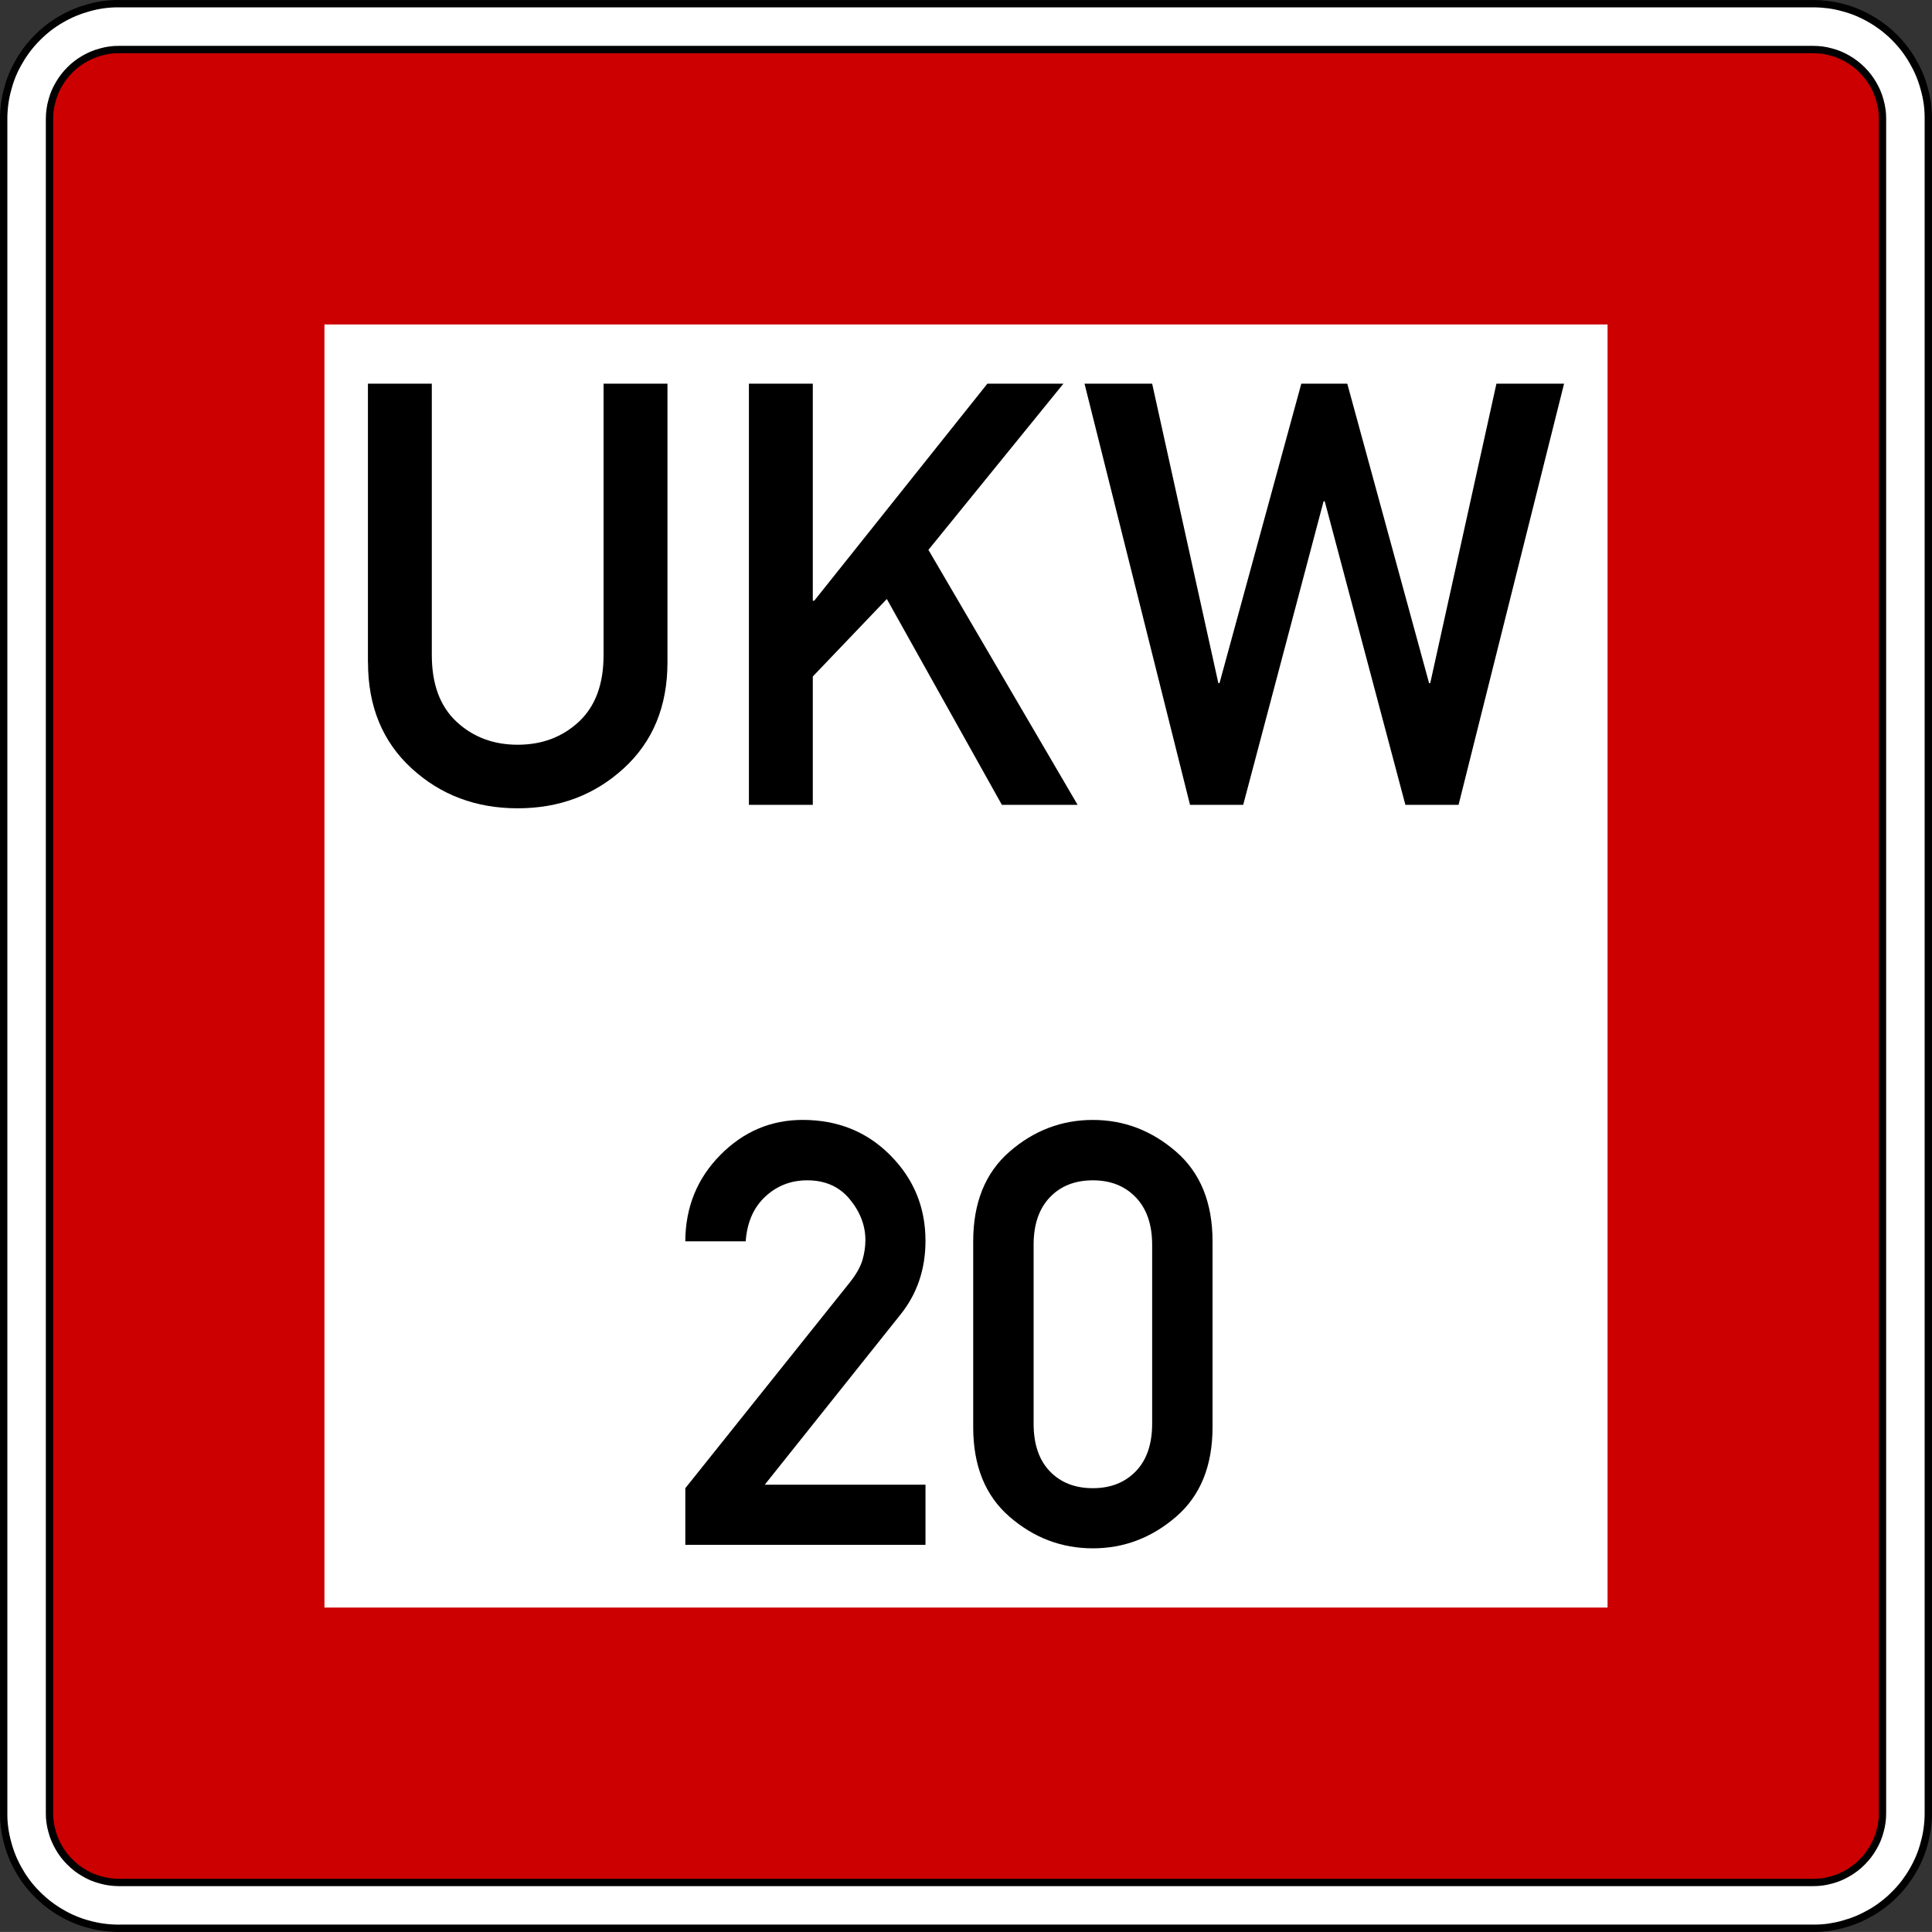 <?xml version="1.0" encoding="UTF-8" standalone="no"?>
<!-- Created with Inkscape (http://www.inkscape.org/) -->

<svg
   xmlns:dc="http://purl.org/dc/elements/1.1/"
   xmlns:cc="http://creativecommons.org/ns#"
   xmlns:rdf="http://www.w3.org/1999/02/22-rdf-syntax-ns#"
   xmlns:svg="http://www.w3.org/2000/svg"
   xmlns="http://www.w3.org/2000/svg"
   xmlns:sodipodi="http://sodipodi.sourceforge.net/DTD/sodipodi-0.dtd"
   xmlns:inkscape="http://www.inkscape.org/namespaces/inkscape"
   width="71.183"
   height="71.181"
   id="svg17838"
   version="1.1"
   inkscape:version="0.47 r22583"
   sodipodi:docname="B.11b Gebot.svg">
  <rect width="100%" height="100%" fill="#333333" stroke="none"/>
  <defs
     id="defs17840" />
  <sodipodi:namedview
     id="base"
     pagecolor="#ffffff"
     bordercolor="#666666"
     borderopacity="1.0"
     inkscape:pageopacity="0.0"
     inkscape:pageshadow="2"
     inkscape:zoom="7.0428096"
     inkscape:cx="35.591293"
     inkscape:cy="35.5907"
     inkscape:document-units="px"
     inkscape:current-layer="layer1"
     showgrid="false"
     inkscape:window-width="1280"
     inkscape:window-height="748"
     inkscape:window-x="-8"
     inkscape:window-y="-8"
     inkscape:window-maximized="1" />
  <g
     inkscape:label="Ebene 1"
     inkscape:groupmode="layer"
     id="layer1"
     transform="translate(-152.98,-188.2)">
    <g
       transform="translate(-194.286,-280)"
       id="layer1-7"
       inkscape:label="Ebene 1">
      <path
         id="path7862"
         style="fill:#ffffff;fill-opacity:1;fill-rule:nonzero;stroke:none"
         d="m 358.054,478.988 0,49.606 49.606,0 0,-49.606 -49.606,0 z" />
      <path
         d="m 351.656,539.179 62.435,0 c 0.181,-10e-4 0.362,-0.014 0.541,-0.037 0.179,-0.025 0.356,-0.061 0.531,-0.111 0.175,-0.045 0.347,-0.104 0.514,-0.174 0.166,-0.07 0.329,-0.151 0.484,-0.244 0.158,-0.09 0.309,-0.191 0.451,-0.301 0.144,-0.11 0.28,-0.23 0.407,-0.359 0.129,-0.128 0.249,-0.263 0.359,-0.406 0.11,-0.144 0.211,-0.295 0.3,-0.451 0.092,-0.156 0.174,-0.319 0.242,-0.485 0.071,-0.168 0.129,-0.339 0.176,-0.514 0.049,-0.174 0.086,-0.352 0.113,-0.531 0.025,-0.179 0.037,-0.36 0.036,-0.54 l 0,-62.469 c -0.001,-0.181 -0.014,-0.361 -0.039,-0.54 -0.024,-0.18 -0.061,-0.357 -0.11,-0.532 -0.045,-0.175 -0.104,-0.346 -0.174,-0.514 -0.07,-0.166 -0.152,-0.329 -0.245,-0.484 -0.09,-0.158 -0.19,-0.307 -0.3,-0.451 -0.11,-0.144 -0.23,-0.279 -0.359,-0.406 -0.128,-0.129 -0.264,-0.249 -0.407,-0.36 -0.142,-0.11 -0.294,-0.21 -0.451,-0.3 -0.155,-0.091 -0.318,-0.172 -0.484,-0.242 -0.168,-0.07 -0.339,-0.129 -0.514,-0.175 -0.175,-0.05 -0.352,-0.087 -0.531,-0.113 -0.179,-0.025 -0.36,-0.037 -0.541,-0.036 l -62.468,0 c -0.181,0 -0.362,0.014 -0.541,0.037 -0.18,0.024 -0.357,0.061 -0.531,0.111 -0.175,0.045 -0.347,0.102 -0.514,0.172 -0.168,0.071 -0.329,0.152 -0.485,0.245 -0.156,0.09 -0.307,0.19 -0.451,0.3 -0.142,0.111 -0.279,0.231 -0.406,0.36 -0.129,0.128 -0.249,0.263 -0.359,0.406 -0.111,0.144 -0.211,0.294 -0.301,0.451 -0.091,0.156 -0.172,0.318 -0.242,0.485 -0.07,0.166 -0.129,0.339 -0.175,0.512 -0.05,0.175 -0.087,0.352 -0.113,0.532 -0.025,0.179 -0.037,0.359 -0.036,0.54 l 0,62.469 c 10e-4,0.18 0.014,0.361 0.039,0.54 0.024,0.18 0.06,0.357 0.11,0.531 0.045,0.175 0.104,0.347 0.174,0.514 0.07,0.168 0.151,0.329 0.244,0.485 0.09,0.156 0.191,0.307 0.301,0.451 0.11,0.144 0.23,0.279 0.359,0.406 0.128,0.129 0.264,0.249 0.406,0.359 0.144,0.11 0.295,0.211 0.451,0.301 0.156,0.091 0.319,0.172 0.485,0.242 0.168,0.07 0.339,0.128 0.514,0.175 0.175,0.05 0.352,0.087 0.531,0.113 0.179,0.025 0.36,0.037 0.541,0.036 l 0.033,0 z"
         style="fill:#ffffff;stroke:#000000;stroke-width:0.27;stroke-linecap:butt;stroke-linejoin:bevel;stroke-miterlimit:22.926;stroke-opacity:1;stroke-dasharray:none"
         id="path7846" />
      <path
         id="path7850"
         style="fill:#ffffff;stroke:#000000;stroke-width:0.27;stroke-linecap:butt;stroke-linejoin:bevel;stroke-miterlimit:22.926;stroke-opacity:1;stroke-dasharray:none"
         d="m 351.656,539.246 -0.034,0 c -0.184,-10e-4 -0.367,-0.014 -0.549,-0.039 -0.182,-0.024 -0.364,-0.062 -0.54,-0.111 -0.179,-0.046 -0.352,-0.106 -0.522,-0.177 -0.17,-0.071 -0.334,-0.154 -0.492,-0.247 -0.159,-0.092 -0.312,-0.194 -0.458,-0.306 -0.146,-0.113 -0.284,-0.234 -0.414,-0.365 -0.131,-0.129 -0.253,-0.266 -0.365,-0.412 -0.113,-0.146 -0.214,-0.299 -0.305,-0.459 -0.094,-0.159 -0.176,-0.324 -0.247,-0.492 -0.071,-0.17 -0.13,-0.344 -0.177,-0.522 -0.05,-0.176 -0.089,-0.357 -0.114,-0.54 -0.026,-0.181 -0.039,-0.365 -0.037,-0.549 l 0,-62.469 c 10e-4,-0.184 0.014,-0.367 0.039,-0.55 0.025,-0.182 0.062,-0.362 0.113,-0.539 0.046,-0.179 0.105,-0.354 0.176,-0.524 0.071,-0.169 0.154,-0.334 0.249,-0.491 0.091,-0.16 0.193,-0.312 0.305,-0.459 0.113,-0.146 0.234,-0.284 0.365,-0.414 0.129,-0.13 0.268,-0.253 0.412,-0.364 0.146,-0.113 0.3,-0.215 0.459,-0.306 0.159,-0.094 0.324,-0.175 0.492,-0.246 0.17,-0.071 0.345,-0.13 0.522,-0.179 0.176,-0.05 0.357,-0.089 0.54,-0.114 0.181,-0.026 0.365,-0.037 0.549,-0.036 l 62.47,0 c 0.184,10e-4 0.367,0.014 0.549,0.037 0.182,0.025 0.362,0.062 0.54,0.113 0.179,0.046 0.352,0.105 0.522,0.177 0.17,0.071 0.334,0.154 0.492,0.247 0.159,0.091 0.312,0.194 0.458,0.306 0.146,0.111 0.285,0.234 0.414,0.364 0.131,0.13 0.253,0.268 0.365,0.414 0.111,0.146 0.214,0.299 0.306,0.459 0.092,0.159 0.175,0.323 0.246,0.492 0.071,0.17 0.13,0.344 0.177,0.522 0.051,0.176 0.089,0.357 0.115,0.539 0.025,0.182 0.037,0.366 0.036,0.55 l 0,62.469 c -0.001,0.184 -0.014,0.367 -0.039,0.55 -0.025,0.181 -0.062,0.362 -0.113,0.539 -0.046,0.179 -0.105,0.352 -0.176,0.522 -0.071,0.17 -0.154,0.334 -0.247,0.492 -0.092,0.16 -0.195,0.312 -0.306,0.459 -0.113,0.145 -0.234,0.284 -0.365,0.412 -0.129,0.131 -0.268,0.254 -0.414,0.365 -0.145,0.113 -0.299,0.215 -0.458,0.306 -0.159,0.092 -0.324,0.175 -0.492,0.246 -0.17,0.071 -0.345,0.13 -0.522,0.179 -0.177,0.05 -0.357,0.087 -0.54,0.114 -0.181,0.025 -0.365,0.037 -0.549,0.036 l -62.436,0 z" />
      <path
         d="m 351.656,537.558 -0.02,0 c -0.111,-0.001 -0.221,-0.009 -0.331,-0.024 -0.11,-0.015 -0.219,-0.037 -0.326,-0.068 -0.107,-0.028 -0.212,-0.064 -0.315,-0.106 -0.102,-0.043 -0.201,-0.092 -0.296,-0.15 -0.096,-0.055 -0.189,-0.116 -0.278,-0.184 -0.087,-0.069 -0.171,-0.141 -0.249,-0.221 -0.079,-0.077 -0.152,-0.16 -0.22,-0.249 -0.068,-0.087 -0.129,-0.18 -0.184,-0.276 -0.056,-0.095 -0.106,-0.195 -0.149,-0.297 -0.044,-0.102 -0.079,-0.207 -0.107,-0.314 -0.031,-0.107 -0.054,-0.216 -0.069,-0.326 -0.016,-0.11 -0.024,-0.221 -0.022,-0.331 l 0,-62.443 c 0,-0.111 0.009,-0.223 0.024,-0.331 0.014,-0.11 0.036,-0.219 0.068,-0.326 0.028,-0.107 0.062,-0.212 0.106,-0.315 0.043,-0.102 0.092,-0.201 0.15,-0.297 0.055,-0.095 0.116,-0.188 0.184,-0.276 0.068,-0.087 0.141,-0.17 0.22,-0.249 0.077,-0.079 0.161,-0.152 0.249,-0.22 0.089,-0.068 0.181,-0.129 0.278,-0.185 0.095,-0.055 0.195,-0.105 0.296,-0.147 0.102,-0.044 0.207,-0.079 0.315,-0.107 0.107,-0.031 0.216,-0.054 0.326,-0.069 0.11,-0.016 0.22,-0.024 0.331,-0.022 l 62.443,0 c 0.111,0 0.221,0.007 0.331,0.022 0.11,0.015 0.219,0.037 0.326,0.069 0.107,0.028 0.212,0.062 0.315,0.106 0.102,0.043 0.201,0.092 0.297,0.149 0.095,0.056 0.188,0.117 0.275,0.185 0.089,0.068 0.171,0.141 0.25,0.22 0.079,0.079 0.152,0.161 0.22,0.249 0.068,0.089 0.129,0.181 0.184,0.276 0.056,0.096 0.106,0.195 0.149,0.297 0.043,0.102 0.079,0.207 0.107,0.315 0.03,0.107 0.054,0.216 0.069,0.326 0.016,0.109 0.024,0.22 0.022,0.331 l 0,62.443 c 0,0.11 -0.007,0.221 -0.022,0.331 -0.015,0.11 -0.039,0.219 -0.069,0.326 -0.028,0.106 -0.062,0.212 -0.106,0.315 -0.043,0.101 -0.092,0.201 -0.15,0.296 -0.055,0.096 -0.116,0.189 -0.184,0.276 -0.068,0.087 -0.141,0.171 -0.22,0.249 -0.079,0.08 -0.161,0.154 -0.25,0.221 -0.087,0.068 -0.18,0.129 -0.275,0.184 -0.096,0.056 -0.195,0.106 -0.297,0.149 -0.102,0.043 -0.207,0.079 -0.315,0.107 -0.107,0.03 -0.216,0.054 -0.326,0.069 -0.11,0.016 -0.22,0.022 -0.331,0.022 l -0.02,0 -62.403,0 z"
         style="fill:#cc0000;fill-opacity:1;fill-rule:evenodd;stroke:#000000;stroke-width:0.27;stroke-linecap:butt;stroke-linejoin:bevel;stroke-miterlimit:22.926;stroke-opacity:1;stroke-dasharray:none"
         id="path7842" />
      <path
         id="path7852"
         style="fill:#ffffff;fill-opacity:1;fill-rule:nonzero;stroke:none"
         d="m 359.22,480.154 0,47.275 47.275,0 0,-47.275 -47.275,0 z" />
    </g>
    <g
       style="font-size:40px;font-style:normal;font-weight:normal;fill:#000000;fill-opacity:1;stroke:none;font-family:Arial;-inkscape-font-specification:Arial"
       id="text2822">
      <path
         d="m 166.536,212.603 0,-10.267 2.354,0 0,10.001 c -1e-5,1.072 0.304,1.89 0.911,2.455 0.607,0.564 1.358,0.847 2.253,0.847 0.895,1e-5 1.645,-0.282 2.253,-0.847 0.607,-0.564 0.911,-1.383 0.911,-2.455 l 0,-10.001 2.354,0 0,10.267 c -1e-5,1.619 -0.536,2.92 -1.608,3.903 -1.072,0.983 -2.375,1.475 -3.909,1.475 -1.541,0 -2.845,-0.492 -3.914,-1.475 -1.069,-0.983 -1.603,-2.285 -1.603,-3.903 z"
         style="font-size:21.812px;text-align:center;text-anchor:middle;font-family:DIN 1451 Mittelschrift;-inkscape-font-specification:DIN 1451 Mittelschrift"
         id="path2820" />
      <path
         d="m 180.573,217.853 0,-15.518 2.354,0 0,7.998 0.053,0 6.38,-7.998 2.801,0 -4.974,6.124 5.496,9.394 -2.79,0 -4.239,-7.583 -2.727,2.854 0,4.729 z"
         style="font-size:21.812px;text-align:center;text-anchor:middle;font-family:DIN 1451 Mittelschrift;-inkscape-font-specification:DIN 1451 Mittelschrift"
         id="path2822" />
      <path
         d="m 196.825,217.853 -3.887,-15.518 2.492,0 2.439,11.034 0.043,0 3.014,-11.034 1.693,0 3.014,11.034 0.043,0 2.439,-11.034 2.492,0 -3.887,15.518 -1.96,0 -2.971,-11.183 -0.043,0 -2.961,11.183 z"
         style="font-size:21.812px;text-align:center;text-anchor:middle;font-family:DIN 1451 Mittelschrift;-inkscape-font-specification:DIN 1451 Mittelschrift"
         id="path2824" />
      <path
         d="m 178.23,245.118 0,-2.087 6.071,-7.594 c 0.234,-0.298 0.387,-0.572 0.458,-0.82 0.071,-0.248 0.106,-0.49 0.106,-0.724 0,-0.54 -0.192,-1.042 -0.575,-1.507 -0.383,-0.465 -0.905,-0.698 -1.566,-0.698 -0.604,2e-5 -1.12,0.201 -1.55,0.602 -0.43,0.401 -0.669,0.95 -0.719,1.645 l -2.226,0 c 0.007,-1.257 0.437,-2.316 1.289,-3.179 0.852,-0.863 1.864,-1.294 3.035,-1.294 1.292,2e-5 2.37,0.435 3.232,1.305 0.863,0.87 1.294,1.919 1.294,3.147 -10e-6,1.051 -0.309,1.96 -0.927,2.727 l -4.995,6.262 5.922,0 0,2.215 z"
         style="font-size:21.812px;text-align:center;text-anchor:middle;font-family:DIN 1451 Mittelschrift;-inkscape-font-specification:DIN 1451 Mittelschrift"
         id="path2826" />
      <path
         d="m 195.43,240.656 0,-6.593 c -1e-5,-0.746 -0.201,-1.328 -0.602,-1.747 -0.401,-0.419 -0.928,-0.628 -1.582,-0.628 -0.66,2e-5 -1.189,0.209 -1.587,0.628 -0.398,0.419 -0.596,1.001 -0.596,1.747 l 0,6.593 c 0,0.753 0.199,1.337 0.596,1.752 0.398,0.415 0.927,0.623 1.587,0.623 0.653,0 1.18,-0.208 1.582,-0.623 0.401,-0.415 0.602,-0.999 0.602,-1.752 z m -6.593,0.128 0,-6.848 c 0,-1.427 0.447,-2.529 1.342,-3.307 0.895,-0.777 1.917,-1.166 3.067,-1.166 1.143,2e-5 2.164,0.389 3.062,1.166 0.898,0.777 1.347,1.88 1.347,3.307 l 0,6.848 c -10e-6,1.427 -0.449,2.528 -1.347,3.302 -0.898,0.774 -1.919,1.161 -3.062,1.161 -1.15,0 -2.173,-0.387 -3.067,-1.161 -0.895,-0.774 -1.342,-1.874 -1.342,-3.302 z"
         style="font-size:21.812px;text-align:center;text-anchor:middle;font-family:DIN 1451 Mittelschrift;-inkscape-font-specification:DIN 1451 Mittelschrift"
         id="path2828" />
    </g>
  </g>
</svg>

